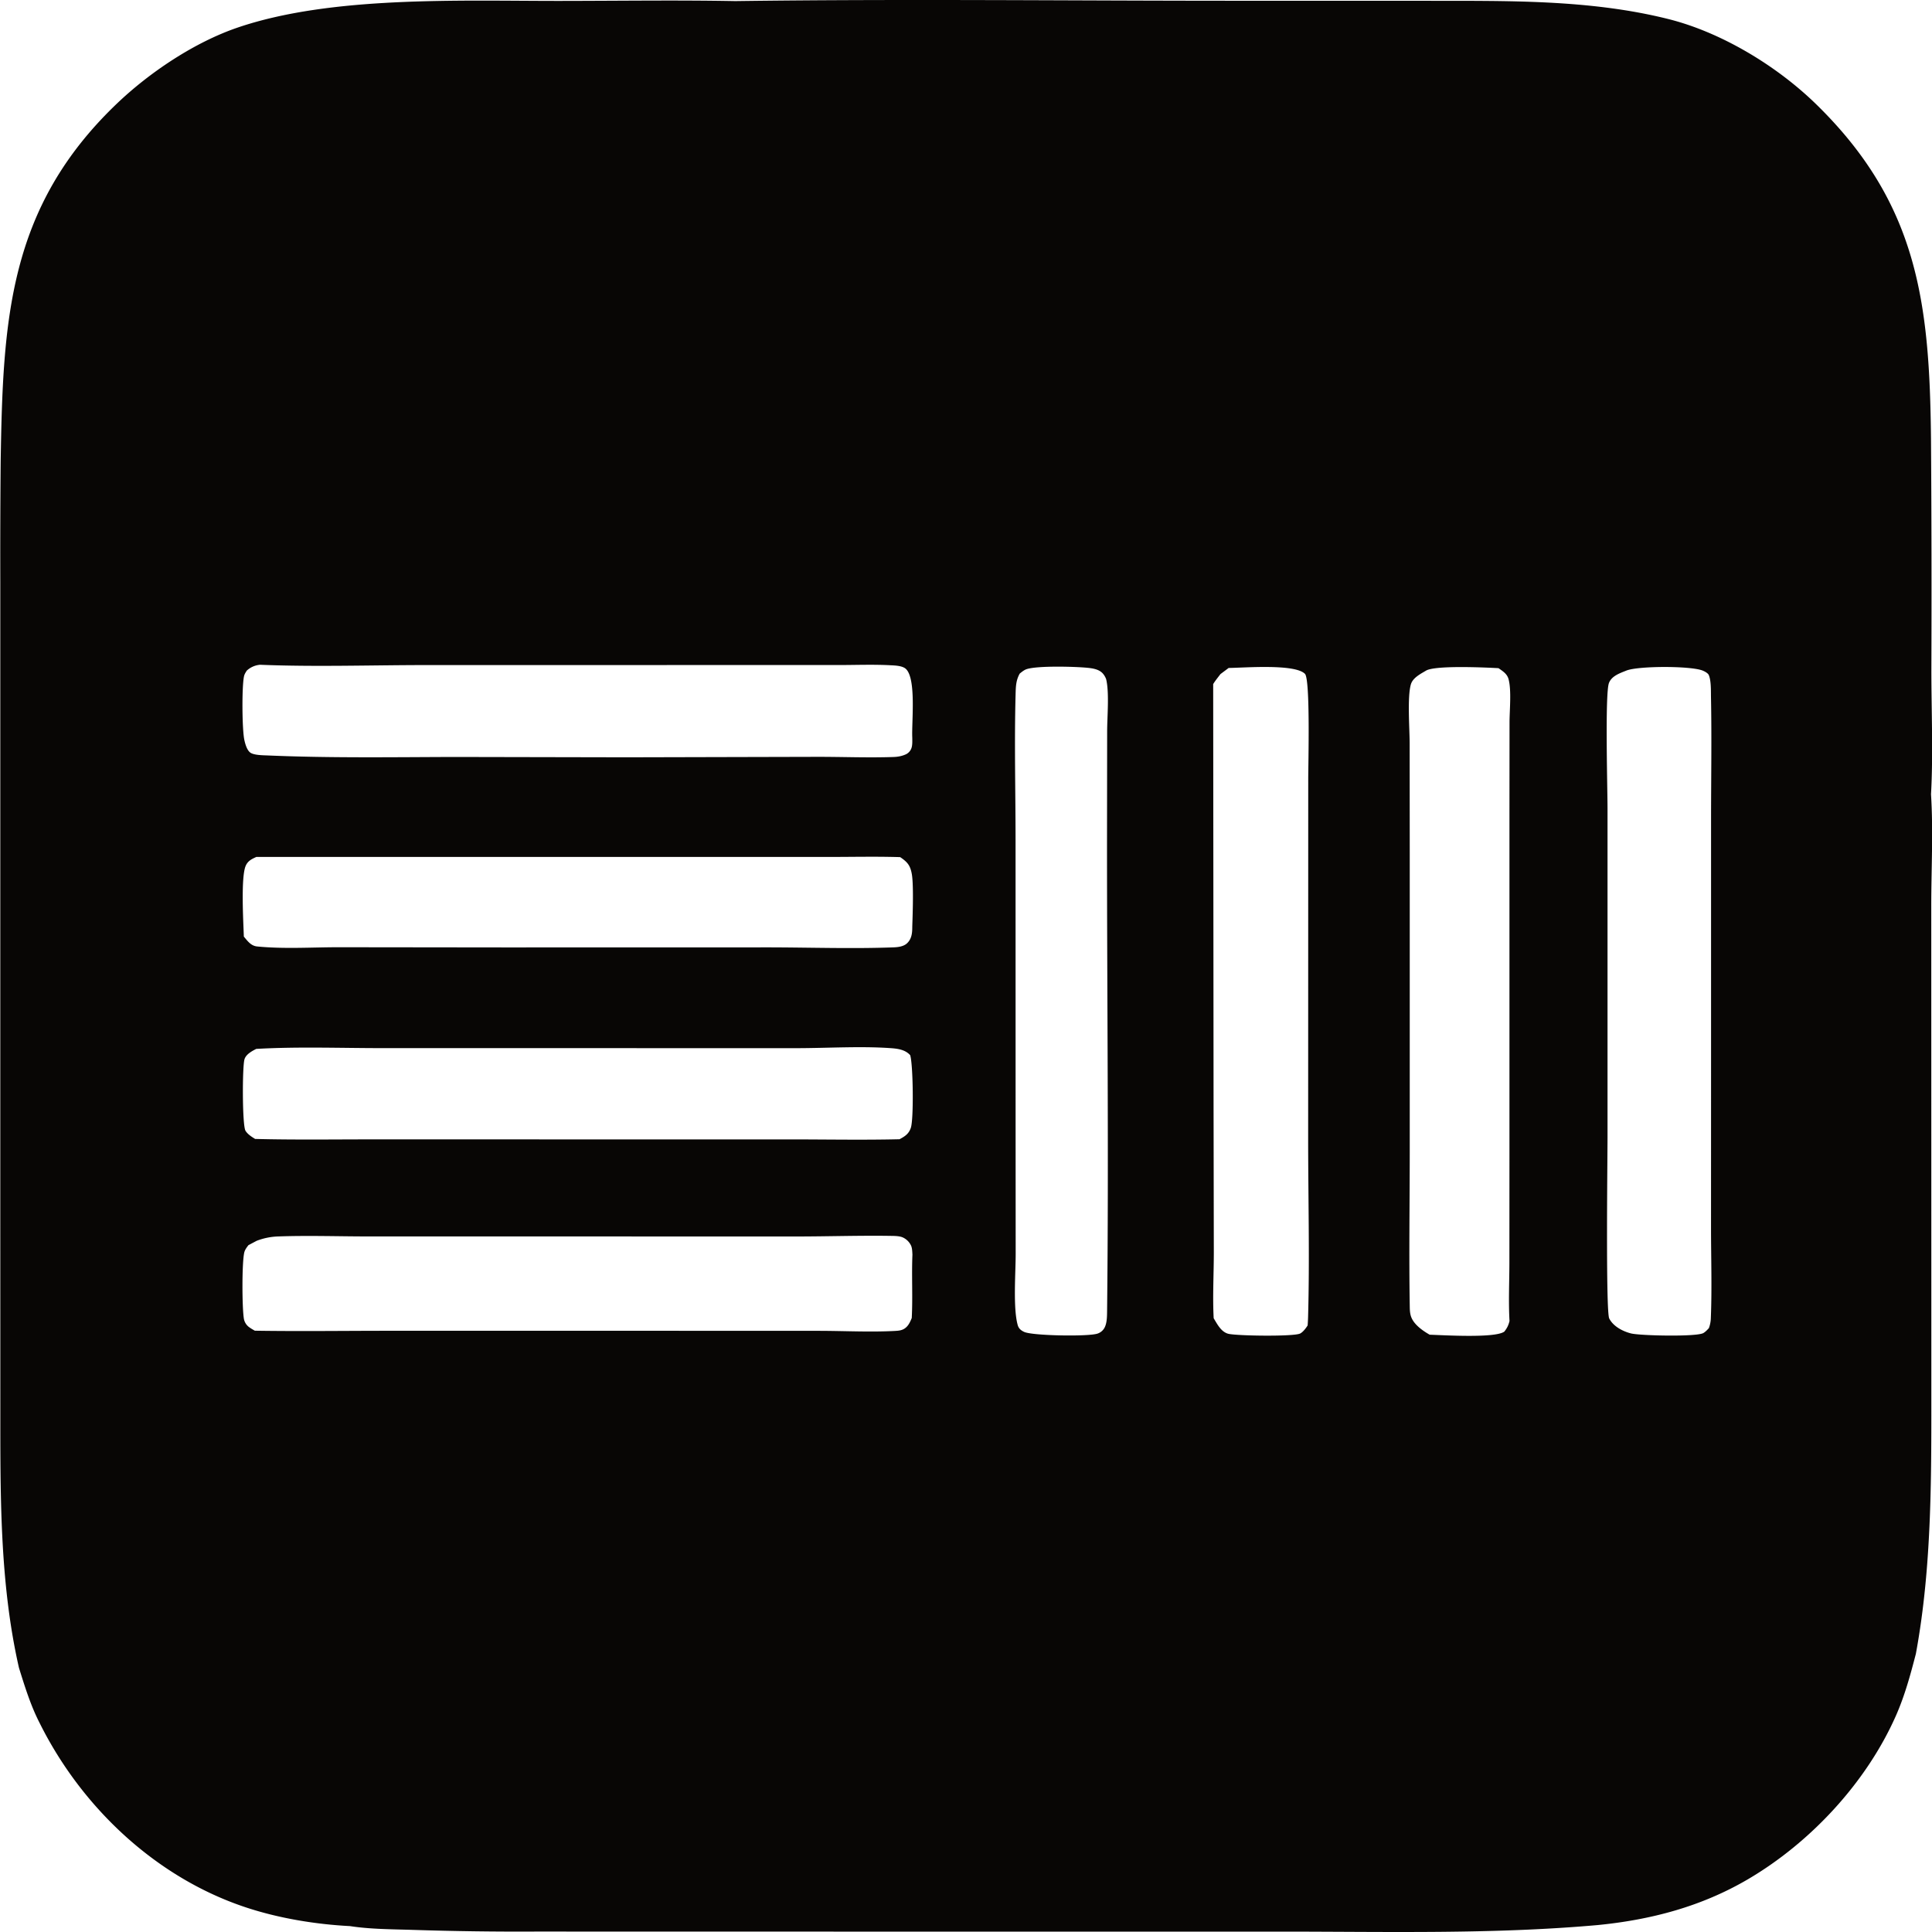<svg xmlns="http://www.w3.org/2000/svg" xml:space="preserve" style="fill-rule:evenodd;clip-rule:evenodd;stroke-linejoin:round;stroke-miterlimit:2" viewBox="0 0 100 100">
  <g id="レイヤー1">
    <path d="M.015 62.884V30.127c-.005-2.088.001-4.175.02-6.263.119-7.278.38-13.107 5.999-18.486 1.712-1.638 4.041-3.195 6.281-3.956C17.166-.225 23.818.05 28.957.047c3.032-.002 6.07-.047 9.101.009C46.729-.06 55.418.04 64.09.039l9.675.002c4.191.009 8.494-.082 12.59.945 2.754.69 5.623 2.431 7.652 4.412 5.276 5.151 5.869 10.302 5.941 17.321.028 3.983.035 7.966.02 11.95-.001 2.072.097 4.403-.019 6.442.122 1.922.011 3.907.013 5.837l.002 12.205.002 12.328c-.002 4.723.058 9.457-.801 14.121-.284 1.098-.581 2.187-1.043 3.227-1.528 3.439-4.411 6.542-7.649 8.441-2.413 1.415-5.023 2.101-7.789 2.372-5.428.482-10.913.338-16.358.338H43.147l-15.407-.003c-2.121.011-4.242-.018-6.362-.086-1.071-.034-2.204-.032-3.263-.196-1.807-.094-3.721-.411-5.438-.986-4.634-1.551-8.461-5.18-10.62-9.516-.469-.91-.772-1.895-1.076-2.869-1.02-4.478-.961-9.128-.964-13.699l-.002-9.741Zm57.238-27.732a.936.936 0 0 0-.149-.265c-.195-.247-.546-.296-.839-.324-.668-.063-2.519-.11-3.108.066-.141.042-.263.145-.376.236-.195.347-.203.668-.214 1.057-.068 2.507-.003 5.035-.002 7.544l.002 14.72.004 6.712c.001.987-.141 2.785.103 3.679.051.186.164.28.331.36.424.205 3.358.253 3.81.087a.636.636 0 0 0 .381-.355c.104-.239.104-.559.107-.818.089-8.06-.005-16.133-.004-24.196l.007-5.799c.001-.742.117-2.029-.053-2.704Zm20.612 33.771c.142-.182.212-.323.267-.547-.057-.99-.008-2.01-.006-3.003l.003-5.663V42.028l.004-4.642c.001-.623.106-1.657-.051-2.234-.076-.278-.297-.41-.519-.567-.729-.041-3.218-.151-3.735.117l-.251.147c-.227.142-.48.313-.555.588-.183.663-.061 2.269-.059 3.035l.005 5.656v15.518c-.001 2.661-.044 5.33.001 7.991.004.259.018.471.156.698.19.314.56.571.876.75.696.021 3.395.19 3.864-.162ZM13.27 44.355c-.242.108-.445.207-.554.463-.254.593-.12 2.893-.095 3.66.196.231.366.479.691.511 1.388.138 2.871.038 4.268.04l8.57.01 13.506-.003c2.189-.001 4.412.08 6.598-.001.226-.008.512-.043.687-.204.245-.224.278-.524.278-.841.001-.175.09-2.098-.023-2.746-.079-.452-.229-.626-.602-.879-1.254-.039-2.518-.009-3.773-.009l-7.113-.001H13.27Zm75.183 24.386a1.66 1.66 0 0 0 .101-.559c.06-1.536.008-3.096.008-4.635l.002-8.886v-12.26c0-2.104.038-4.215-.004-6.319-.006-.323.013-.847-.113-1.141-.044-.101-.218-.192-.318-.232-.625-.251-3.367-.246-3.958.004-.333.134-.754.274-.893.642-.209.553-.072 5.516-.073 6.507v17.006c0 .986-.097 9.009.088 9.375.207.41.699.666 1.125.774.473.12 3.414.185 3.752-.021.109-.066.198-.161.283-.255Zm-75.19-14.45c-.22.113-.526.276-.607.533-.119.38-.12 3.424.051 3.704.111.181.32.314.498.423 2.02.053 4.046.022 6.067.023l10.655.001h10.919c1.902 0 3.812.037 5.712-.008.28-.147.483-.28.587-.592.155-.467.118-3.287-.034-3.759-.25-.28-.627-.336-.987-.362-1.534-.112-3.289-.004-4.843-.001l-9.614-.001-11.875-.001c-2.166 0-4.369-.083-6.529.04Zm33.929 13.93c.057-1.092-.011-2.19.035-3.283-.009-.145-.01-.309-.062-.446a.87.87 0 0 0-.444-.446c-.159-.068-.39-.073-.561-.076-1.643-.027-3.3.03-4.946.03l-12.985-.002h-9.15c-1.557-.001-3.126-.055-4.681 0a3.4 3.4 0 0 0-1.115.227l-.424.225c-.091.118-.185.24-.218.388-.122.56-.113 2.769-.023 3.384a.686.686 0 0 0 .305.491c.085.061.177.113.267.164 2.338.037 4.681.003 7.019.004H34.02l8.368.003c1.287.001 2.614.073 3.897.007.251-.013.452-.025.639-.21.128-.125.201-.298.268-.46Zm20.491.383c.01-.133.017-.267.022-.4.088-3.098.004-6.226.005-9.328l.004-18.589c0-.691.113-5.124-.17-5.409-.527-.529-3.14-.313-3.949-.304l-.423.316c-.128.169-.267.337-.378.518l.02 22.052.013 7.35c.001 1.133-.068 2.294-.007 3.423.183.3.374.689.735.798.383.115 3.414.16 3.742-.009.145-.074.303-.28.386-.418ZM47.219 38.179c-.039-.793.218-3.044-.331-3.556-.185-.172-.583-.178-.826-.191-.875-.046-1.767-.01-2.643-.01h-5.054l-16.329.002c-2.848.001-5.733.099-8.575-.016a1.163 1.163 0 0 0-.686.301c-.062.097-.124.19-.147.305-.115.565-.099 2.745.02 3.289.043.199.139.553.331.667.21.124.655.122.905.133 3.206.138 6.452.086 9.66.077l8.88.018 9.775-.024c1.351-.005 2.724.055 4.073.007.196-.008.394-.043.575-.12a.557.557 0 0 0 .33-.341c.055-.161.043-.373.042-.541Z" style="fill:#080605"/>
  </g>
</svg>
